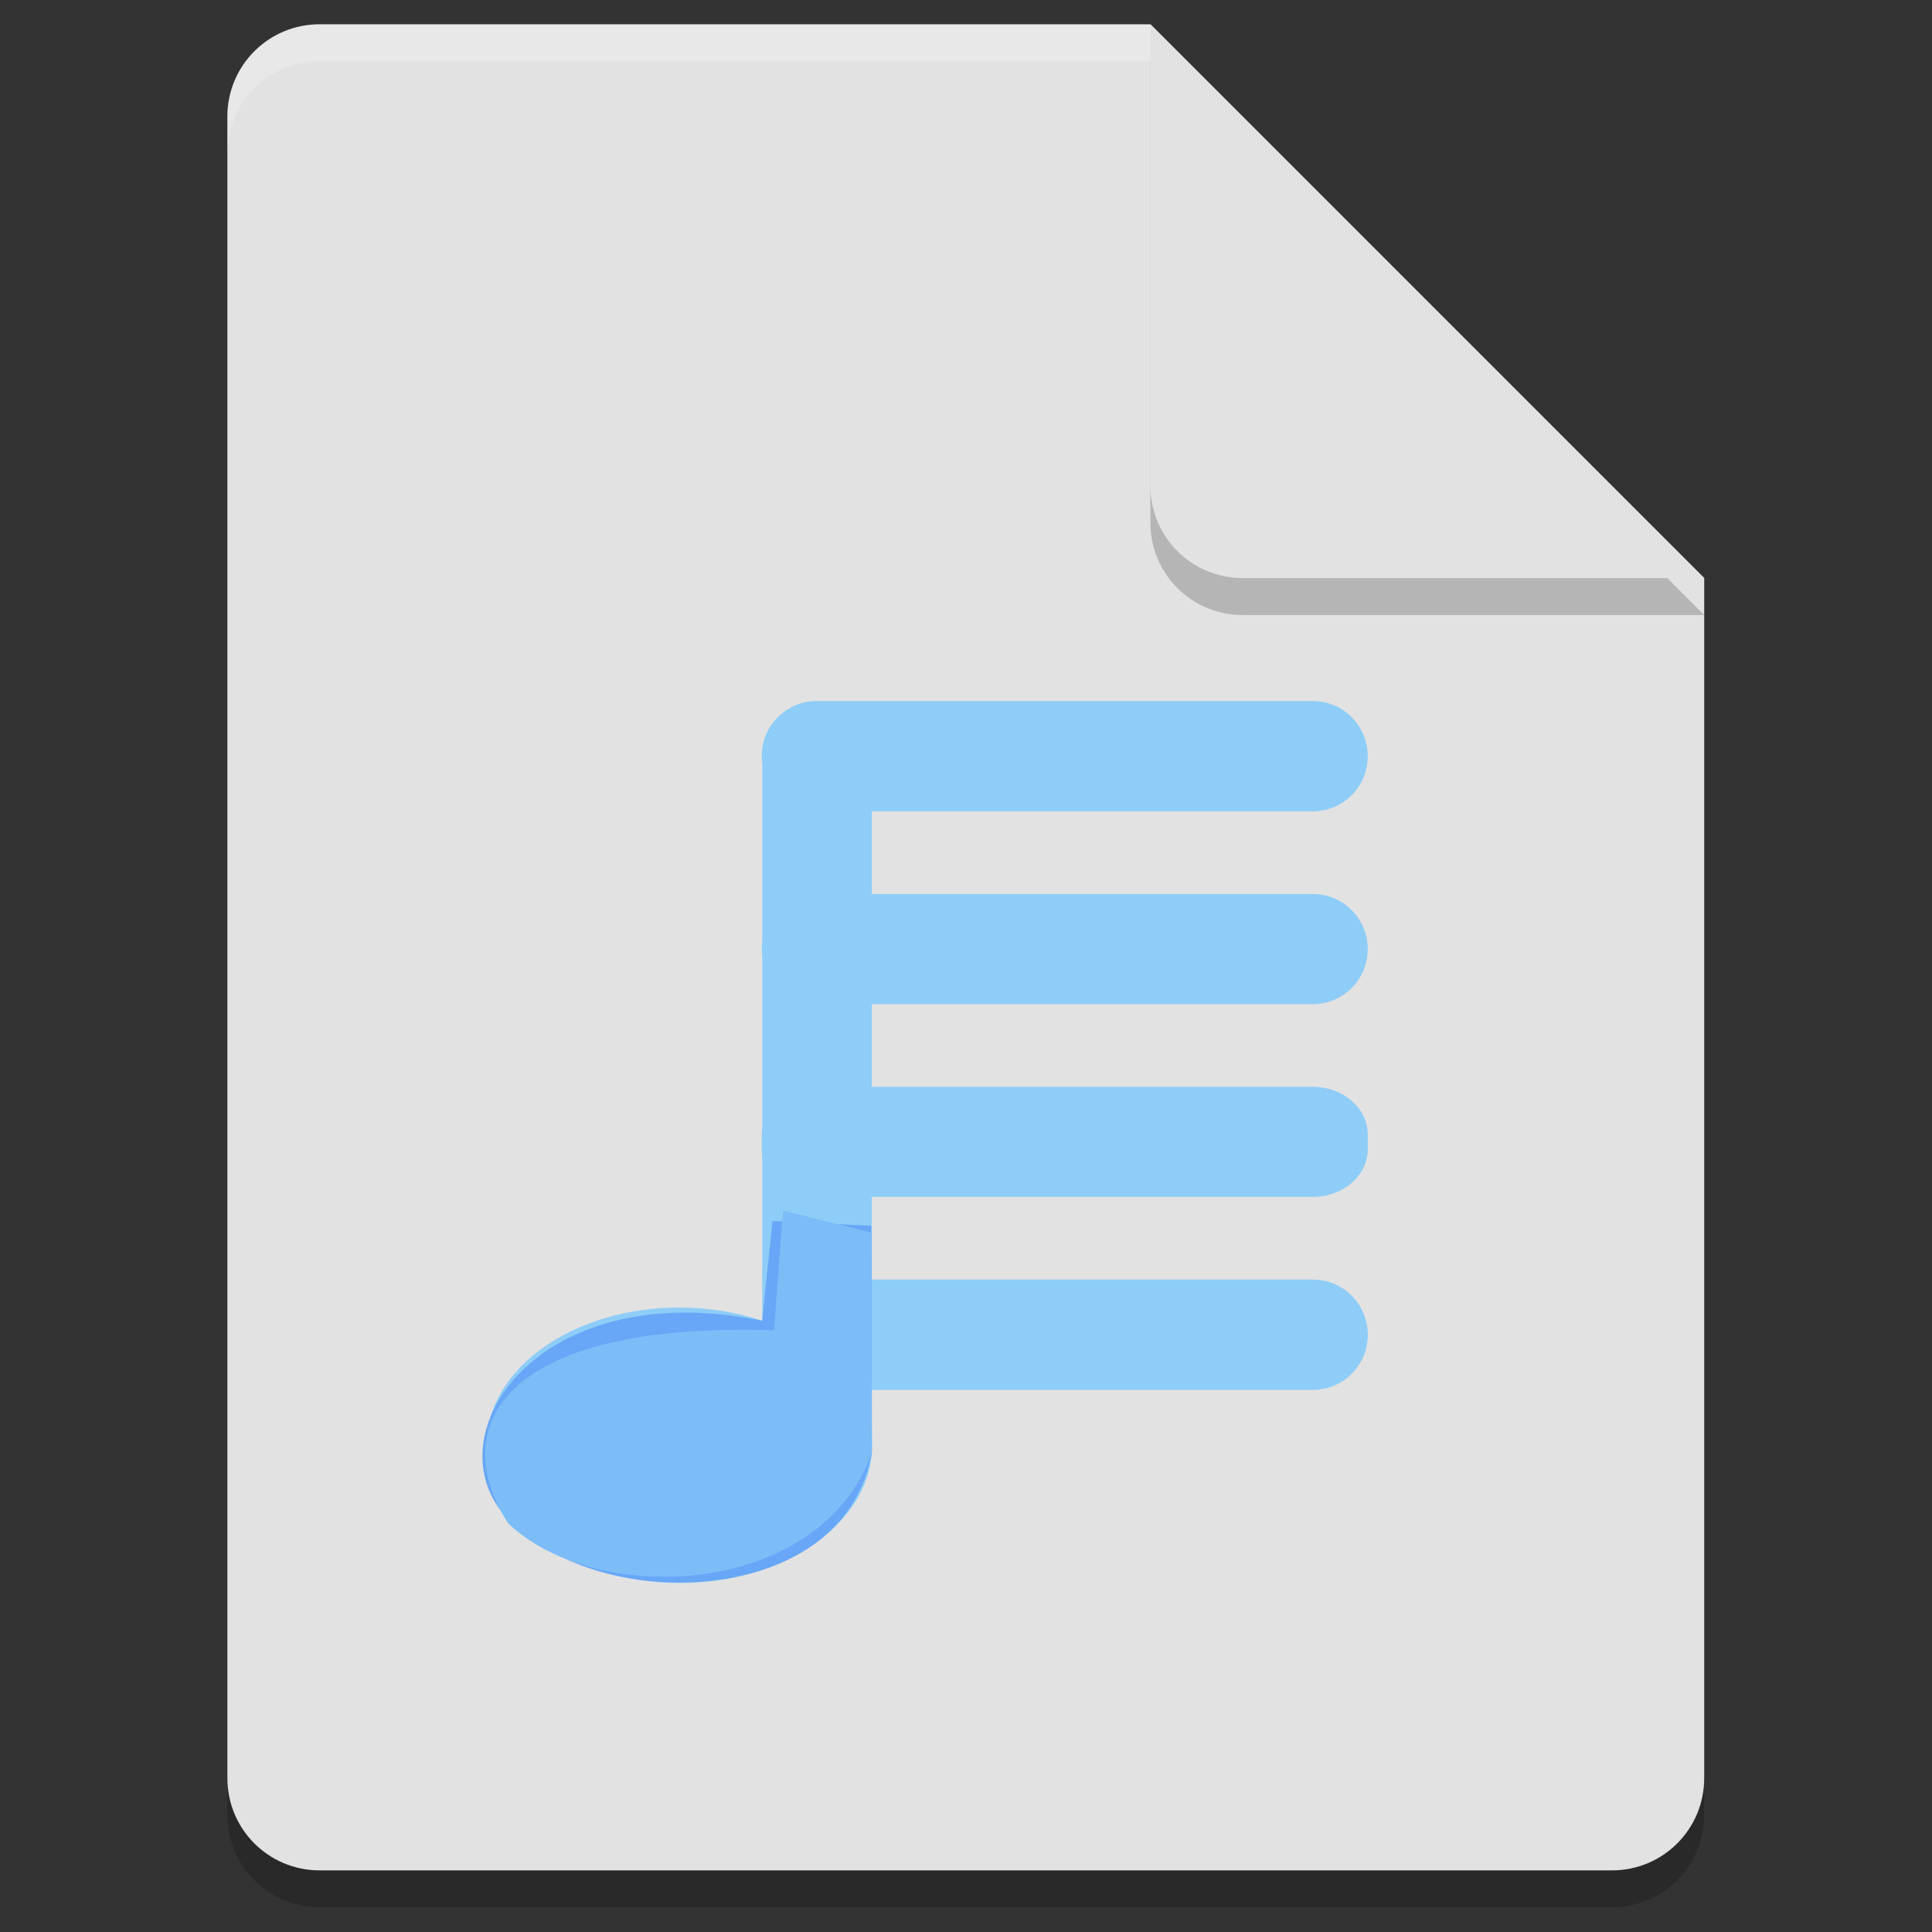 <?xml version="1.0" encoding="UTF-8" standalone="no"?>
<svg
   xmlns:dc="http://purl.org/dc/elements/1.1/"
   xmlns:cc="http://creativecommons.org/ns#"
   xmlns:rdf="http://www.w3.org/1999/02/22-rdf-syntax-ns#"
   xmlns:svg="http://www.w3.org/2000/svg"
   xmlns="http://www.w3.org/2000/svg"
   xmlns:sodipodi="http://sodipodi.sourceforge.net/DTD/sodipodi-0.dtd"
   xmlns:inkscape="http://www.inkscape.org/namespaces/inkscape"
   width="64"
   height="64"
   version="1.1"
   id="svg16"
   sodipodi:docname="audio-x-playlist.svg"
   inkscape:version="0.92.4 (5da689c313, 2019-01-14)">
  <rect width="100%" height="100%" fill="#333333" stroke="none"/>
  <defs
     id="defs20" />
  <sodipodi:namedview
     pagecolor="#ffffff"
     bordercolor="#666666"
     borderopacity="1"
     objecttolerance="10"
     gridtolerance="10"
     guidetolerance="10"
     inkscape:pageopacity="0"
     inkscape:pageshadow="2"
     inkscape:window-width="1280"
     inkscape:window-height="954"
     id="namedview18"
     showgrid="false"
     inkscape:zoom="7.375"
     inkscape:cx="26.699489"
     inkscape:cy="19.145215"
     inkscape:window-x="0"
     inkscape:window-y="0"
     inkscape:window-maximized="1"
     inkscape:current-layer="svg16" />
  <g
     id="g3881"
     transform="matrix(1.013,0,0,1.013,-0.835,-0.517)">
    <path
       inkscape:connector-curvature="0"
       id="path2"
       d="m 11.278,2.512 c -1.672,0 -3.018,1.346 -3.018,3.018 V 59.863 c 0,1.672 1.346,3.018 3.018,3.018 h 42.258 c 1.672,0 3.018,-1.346 3.018,-3.018 V 20.623 L 38.444,2.512 Z"
       style="opacity:0.2;stroke-width:1.207" />
    <path
       inkscape:connector-curvature="0"
       id="path4"
       d="m 11.278,1.305 c -1.672,0 -3.018,1.346 -3.018,3.018 V 58.656 c 0,1.672 1.346,3.018 3.018,3.018 h 42.258 c 1.672,0 3.018,-1.346 3.018,-3.018 V 19.416 L 38.444,1.305 Z"
       style="fill:#f2f2f2;fill-opacity:0.914;stroke-width:1.207" />
    <path
       inkscape:connector-curvature="0"
       id="path6"
       d="M 56.554,20.623 38.444,2.512 V 17.605 c 0,1.672 1.346,3.018 3.018,3.018 z"
       style="opacity:0.2;stroke-width:1.207" />
    <path
       inkscape:connector-curvature="0"
       id="path8"
       d="M 56.554,19.416 38.444,1.305 V 16.397 c 0,1.672 1.346,3.018 3.018,3.018 z"
       style="fill:#e2e2e2;fill-opacity:1;stroke-width:1.207" />
    <path
       inkscape:connector-curvature="0"
       id="path10"
       d="m 11.278,1.305 c -1.672,0 -3.018,1.346 -3.018,3.018 v 1.207 c 0,-1.672 1.346,-3.018 3.018,-3.018 H 38.444 V 1.305 Z"
       style="opacity:0.2;fill:#ffffff;stroke-width:1.207" />
  </g>
  <g
     transform="translate(0.316,1.342)"
     style="fill:#00fbff"
     id="g3864">
    <path
       inkscape:connector-curvature="0"
       style="fill:#8ecdf7;fill-opacity:1;fill-rule:nonzero;stroke:none;stroke-width:1.38"
       d="m 26.744,21.88 c -1.013,0 -1.827,0.814 -1.827,1.827 0,0.097 0.011,0.199 0.022,0.291 0,0.049 -0.005,0.097 -0.005,0.146 v 5.702 c -0.011,0.081 -0.016,0.167 -0.016,0.248 0,0.086 0.005,0.172 0.016,0.253 v 5.675 c -0.011,0.07 -0.016,0.146 -0.016,0.216 v 0.49 c 0,0.075 0.005,0.146 0.016,0.216 v 5.465 c -0.83,-0.28 -1.762,-0.437 -2.743,-0.437 -3.541,0 -6.392,2.037 -6.392,4.565 0,2.528 2.851,4.56 6.392,4.56 3.422,0 6.203,-1.908 6.376,-4.322 v -2.075 h 14.605 c 1.008,0 1.822,-0.814 1.822,-1.827 0,-1.013 -0.814,-1.827 -1.822,-1.827 H 28.565 v -2.738 h 14.605 c 1.008,0 1.822,-0.706 1.822,-1.579 v -0.49 c 0,-0.873 -0.814,-1.579 -1.822,-1.579 H 28.565 v -2.738 h 14.605 c 1.008,0 1.822,-0.814 1.822,-1.827 0,-1.008 -0.814,-1.822 -1.822,-1.822 H 28.565 v -2.738 h 14.605 c 1.008,0 1.822,-0.814 1.822,-1.827 0,-1.013 -0.814,-1.827 -1.822,-1.827 z m 0,0"
       id="path6-6" />
    <path
       sodipodi:nodetypes="cccccc"
       inkscape:connector-curvature="0"
       id="path832"
       d="m 24.933,42.409 c -8.104,-1.667 -11.576,4.799 -7.651,7.183 2.888,2.372 10.381,2.239 11.284,-2.818 L 28.548,39.264 25.272,39.104 Z"
       style="fill:#68a7f7;fill-opacity:1;stroke:none;stroke-width:1px;stroke-linecap:butt;stroke-linejoin:miter;stroke-opacity:1" />
    <path
       sodipodi:nodetypes="cccccc"
       inkscape:connector-curvature="0"
       id="path832-3"
       d="m 25.325,42.727 c -9.188,-0.296 -10.809,3.309 -8.809,6.392 2.951,2.821 10.371,2.439 12.049,-2.344 l -0.026,-7.282 -2.915,-0.738 z"
       style="fill:#7cbdf7;fill-opacity:1;stroke:none;stroke-width:1.143px;stroke-linecap:butt;stroke-linejoin:miter;stroke-opacity:1" />
  </g>
</svg>
